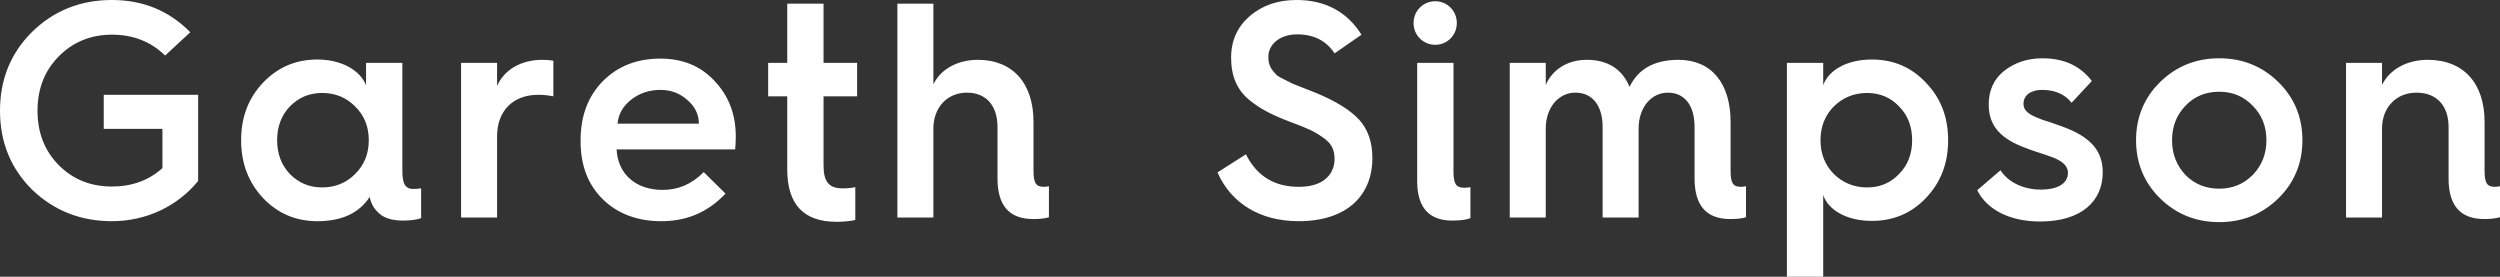 <?xml version="1.0" encoding="UTF-8"?> <svg xmlns="http://www.w3.org/2000/svg" xmlns:xlink="http://www.w3.org/1999/xlink" width="262px" height="29px" viewBox="0 0 262 29"><rect x="0" y="0" width="262" height="29" fill="#333333" stroke="none"/><!-- Generator: Sketch 53.2 (72643) - https://sketchapp.com --><title>Brand Compenets/Logo</title><desc>Created with Sketch.</desc><g id="Symbols" stroke="none" stroke-width="1" fill="none" fill-rule="evenodd"><g id="Components/Header-block" transform="translate(-43, -68)" fill="#FFFFFF"><g id="Brand-Compenets/Logo" transform="translate(43, 68)"><path d="M19.94,3.377 L17.308,5.82 C15.819,4.373 13.98,3.634 11.729,3.634 C9.51,3.634 7.64,4.406 6.15,5.916 C4.659,7.428 3.932,9.324 3.932,11.607 C3.932,13.889 4.659,15.787 6.15,17.297 C7.64,18.808 9.51,19.548 11.729,19.548 C13.821,19.548 15.596,18.905 17.024,17.618 L17.024,13.504 L10.873,13.504 L10.873,9.936 L20.764,9.936 L20.764,18.969 C18.64,21.573 15.376,23.181 11.729,23.181 C8.464,23.181 5.675,22.087 3.392,19.901 C1.141,17.683 3.4283687e-13,14.918 3.4283687e-13,11.607 C3.4283687e-13,8.294 1.141,5.53 3.392,3.313 C5.675,1.094 8.464,0 11.729,0 C14.995,0 17.721,1.125 19.94,3.377 Z M37.221,18.23 C38.172,17.297 38.649,16.108 38.649,14.693 C38.649,13.278 38.172,12.089 37.221,11.157 C36.302,10.224 35.128,9.742 33.766,9.742 C32.403,9.742 31.294,10.224 30.374,11.157 C29.487,12.089 29.043,13.278 29.043,14.693 C29.043,16.108 29.487,17.297 30.374,18.23 C31.294,19.162 32.403,19.643 33.766,19.643 C35.128,19.643 36.302,19.162 37.221,18.23 Z M38.363,8.938 L38.363,6.591 L42.167,6.591 L42.167,17.909 C42.167,19.291 42.483,19.805 43.34,19.805 C43.563,19.805 43.847,19.773 44.133,19.74 L44.133,22.859 C43.72,23.02 43.086,23.116 42.262,23.116 C41.342,23.116 40.613,22.956 40.042,22.602 C39.346,22.12 38.902,21.477 38.743,20.64 C37.633,22.344 35.794,23.181 33.259,23.181 C31.007,23.181 29.105,22.377 27.552,20.738 C26.03,19.097 25.27,17.105 25.27,14.693 C25.27,12.281 26.03,10.288 27.552,8.681 C29.105,7.041 31.007,6.237 33.259,6.237 C35.827,6.237 37.76,7.395 38.363,8.938 Z M48.322,22.795 L48.322,6.591 L52.095,6.591 L52.095,9.003 C52.855,7.298 54.599,6.27 56.85,6.27 C57.293,6.27 57.673,6.302 57.992,6.366 L57.992,10.095 C57.516,9.999 56.977,9.935 56.407,9.935 C53.775,9.935 52.095,11.607 52.095,14.275 L52.095,22.795 L48.322,22.795 Z M73.243,12.957 C73.243,11.993 72.83,11.157 72.038,10.482 C71.245,9.774 70.325,9.42 69.216,9.42 C68.043,9.42 66.997,9.774 66.141,10.449 C65.285,11.124 64.81,11.96 64.715,12.957 L73.243,12.957 Z M60.847,14.693 C60.847,12.121 61.64,10.064 63.193,8.489 C64.778,6.912 66.774,6.142 69.216,6.142 C71.53,6.142 73.432,6.912 74.89,8.489 C76.381,10.064 77.11,11.993 77.11,14.307 C77.11,14.79 77.078,15.24 77.046,15.658 L64.619,15.658 C64.746,18.23 66.617,19.901 69.438,19.901 C71.087,19.901 72.514,19.291 73.75,18.037 L76.032,20.287 C74.225,22.217 72.006,23.181 69.311,23.181 C66.807,23.181 64.746,22.409 63.193,20.899 C61.64,19.387 60.847,17.362 60.847,14.822 L60.847,14.693 Z M82.503,10.095 L80.505,10.095 L80.505,6.591 L82.503,6.591 L82.503,0.387 L86.307,0.387 L86.307,6.591 L89.826,6.591 L89.826,10.095 L86.307,10.095 L86.307,17.329 C86.307,19.098 86.908,19.74 88.304,19.74 C88.779,19.74 89.223,19.709 89.636,19.611 L89.636,23.052 C89.096,23.18 88.43,23.244 87.67,23.244 C84.215,23.244 82.503,21.413 82.503,17.748 L82.503,10.095 Z M94.045,22.795 L94.045,0.387 L97.818,0.387 L97.818,8.842 C98.548,7.298 100.291,6.27 102.477,6.27 C106.155,6.27 108.311,8.746 108.311,12.764 L108.311,17.876 C108.311,19.13 108.533,19.579 109.389,19.579 C109.579,19.579 109.769,19.548 109.928,19.515 L109.928,22.762 C109.547,22.892 109.008,22.956 108.28,22.956 C105.775,22.956 104.539,21.541 104.539,18.712 L104.539,13.311 C104.539,11.092 103.366,9.71 101.337,9.71 C99.276,9.71 97.818,11.254 97.818,13.471 L97.818,22.795 L94.045,22.795 Z M130.574,16.172 C131.716,18.454 133.554,19.579 136.123,19.579 C138.879,19.579 139.862,18.101 139.862,16.655 C139.862,15.658 139.514,14.982 138.594,14.372 C137.675,13.729 137.009,13.439 135.361,12.828 C133.332,12.057 132.159,11.478 130.89,10.45 C129.623,9.389 129.02,7.942 129.02,6.044 C129.02,4.244 129.686,2.797 130.986,1.673 C132.318,0.547 133.934,-8.8817842e-15 135.868,-8.8817842e-15 C138.879,-8.8817842e-15 141.162,1.222 142.684,3.634 L139.862,5.595 C139.006,4.277 137.707,3.601 135.931,3.601 C134.188,3.601 132.92,4.598 132.92,5.981 C132.92,6.912 133.3,7.364 133.839,7.909 C134.188,8.167 135.076,8.553 135.488,8.777 L136.629,9.228 L137.929,9.742 C140.021,10.611 141.511,11.543 142.43,12.539 C143.35,13.536 143.825,14.885 143.825,16.558 C143.825,20.512 141.13,23.18 136.09,23.18 C132,23.18 128.989,21.252 127.595,18.068 L130.574,16.172 Z M148.521,6.591 L152.325,6.591 L152.325,17.972 C152.325,19.226 152.578,19.676 153.434,19.676 C153.72,19.676 153.943,19.644 154.1,19.612 L154.1,22.859 C153.72,23.021 153.086,23.116 152.198,23.116 C149.757,23.116 148.521,21.734 148.521,19.001 L148.521,6.591 Z M148.14,2.412 C148.14,1.126 149.156,0.129 150.422,0.129 C151.659,0.129 152.674,1.126 152.674,2.412 C152.674,3.699 151.659,4.695 150.422,4.695 C149.156,4.695 148.14,3.699 148.14,2.412 Z M158.222,22.795 L158.222,6.591 L161.995,6.591 L161.995,8.906 C162.661,7.331 164.245,6.27 166.274,6.27 C168.462,6.27 169.984,7.203 170.777,9.099 C171.695,7.203 173.407,6.27 175.912,6.27 C179.367,6.27 181.365,8.746 181.365,12.764 L181.365,17.876 C181.365,19.13 181.586,19.579 182.442,19.579 C182.632,19.579 182.823,19.548 182.981,19.515 L182.981,22.762 C182.601,22.892 182.062,22.956 181.332,22.956 C178.828,22.956 177.591,21.541 177.591,18.712 L177.591,13.311 C177.591,11.092 176.578,9.71 174.802,9.71 C173.027,9.71 171.727,11.285 171.727,13.471 L171.727,22.795 L167.955,22.795 L167.955,13.311 C167.955,11.092 166.909,9.71 165.102,9.71 C163.326,9.71 161.995,11.285 161.995,13.471 L161.995,22.795 L158.222,22.795 Z M192.181,11.156 C191.261,12.089 190.787,13.278 190.787,14.693 C190.787,16.108 191.261,17.297 192.181,18.229 C193.132,19.162 194.305,19.644 195.668,19.644 C197.031,19.644 198.141,19.162 199.029,18.229 C199.948,17.297 200.392,16.108 200.392,14.693 C200.392,13.278 199.948,12.089 199.029,11.156 C198.141,10.224 197.031,9.743 195.668,9.743 C194.305,9.743 193.132,10.224 192.181,11.156 Z M191.072,29 L187.267,29 L187.267,6.591 L191.072,6.591 L191.072,8.939 C191.611,7.364 193.544,6.238 196.175,6.238 C198.427,6.238 200.328,7.042 201.851,8.682 C203.403,10.289 204.164,12.281 204.164,14.693 C204.164,17.105 203.403,19.098 201.851,20.737 C200.328,22.345 198.427,23.149 196.175,23.149 C193.544,23.149 191.611,22.023 191.072,20.448 L191.072,29 Z M209.653,17.844 C210.382,19.001 211.935,19.869 213.869,19.869 C215.867,19.869 216.722,19.097 216.722,18.101 C216.722,17.554 216.342,17.105 215.803,16.814 C215.454,16.59 214.788,16.365 214.313,16.204 C213.837,16.044 212.887,15.754 212.348,15.529 C209.78,14.597 208.417,13.278 208.417,10.963 C208.417,9.453 208.956,8.294 210.033,7.428 C211.143,6.559 212.474,6.109 214.06,6.109 C216.31,6.109 218.022,6.912 219.227,8.489 L217.103,10.771 C216.406,9.871 215.36,9.42 213.997,9.42 C212.823,9.42 212.062,9.999 212.062,10.867 C212.062,11.413 212.348,11.703 212.792,11.993 C213.044,12.153 213.678,12.41 214.091,12.571 C214.567,12.7 215.454,13.021 216.088,13.246 C219.036,14.307 220.367,15.754 220.367,18.069 C220.367,21.059 218.149,23.213 213.805,23.213 C210.603,23.213 208.226,21.959 207.212,19.933 L209.653,17.844 Z M236.095,18.326 C237.045,17.329 237.521,16.14 237.521,14.693 C237.521,13.246 237.045,12.057 236.095,11.091 C235.144,10.095 233.97,9.614 232.577,9.614 C231.15,9.614 229.977,10.095 229.025,11.091 C228.106,12.057 227.63,13.246 227.63,14.693 C227.63,16.14 228.106,17.329 229.025,18.326 C229.977,19.29 231.15,19.773 232.577,19.773 C233.97,19.773 235.144,19.29 236.095,18.326 Z M223.858,14.693 C223.858,12.281 224.714,10.224 226.394,8.585 C228.075,6.945 230.135,6.109 232.577,6.109 C235.016,6.109 237.077,6.945 238.757,8.585 C240.439,10.224 241.294,12.281 241.294,14.693 C241.294,17.105 240.439,19.162 238.757,20.801 C237.077,22.44 235.016,23.278 232.577,23.278 C230.135,23.278 228.075,22.44 226.394,20.801 C224.714,19.162 223.858,17.105 223.858,14.693 Z M245.864,22.795 L245.864,6.591 L249.636,6.591 L249.636,8.906 C250.397,7.331 252.172,6.27 254.424,6.27 C258.196,6.27 260.383,8.746 260.383,12.764 L260.383,17.876 C260.383,19.13 260.605,19.579 261.461,19.579 C261.651,19.579 261.841,19.548 262,19.515 L262,22.762 C261.557,22.892 261.018,22.956 260.352,22.956 C257.847,22.956 256.611,21.541 256.611,18.712 L256.611,13.311 C256.611,11.092 255.374,9.71 253.249,9.71 C251.126,9.71 249.636,11.254 249.636,13.471 L249.636,22.795 L245.864,22.795 Z" id="Brand-Compenets/Logo/Grey"></path></g></g></g></svg> 